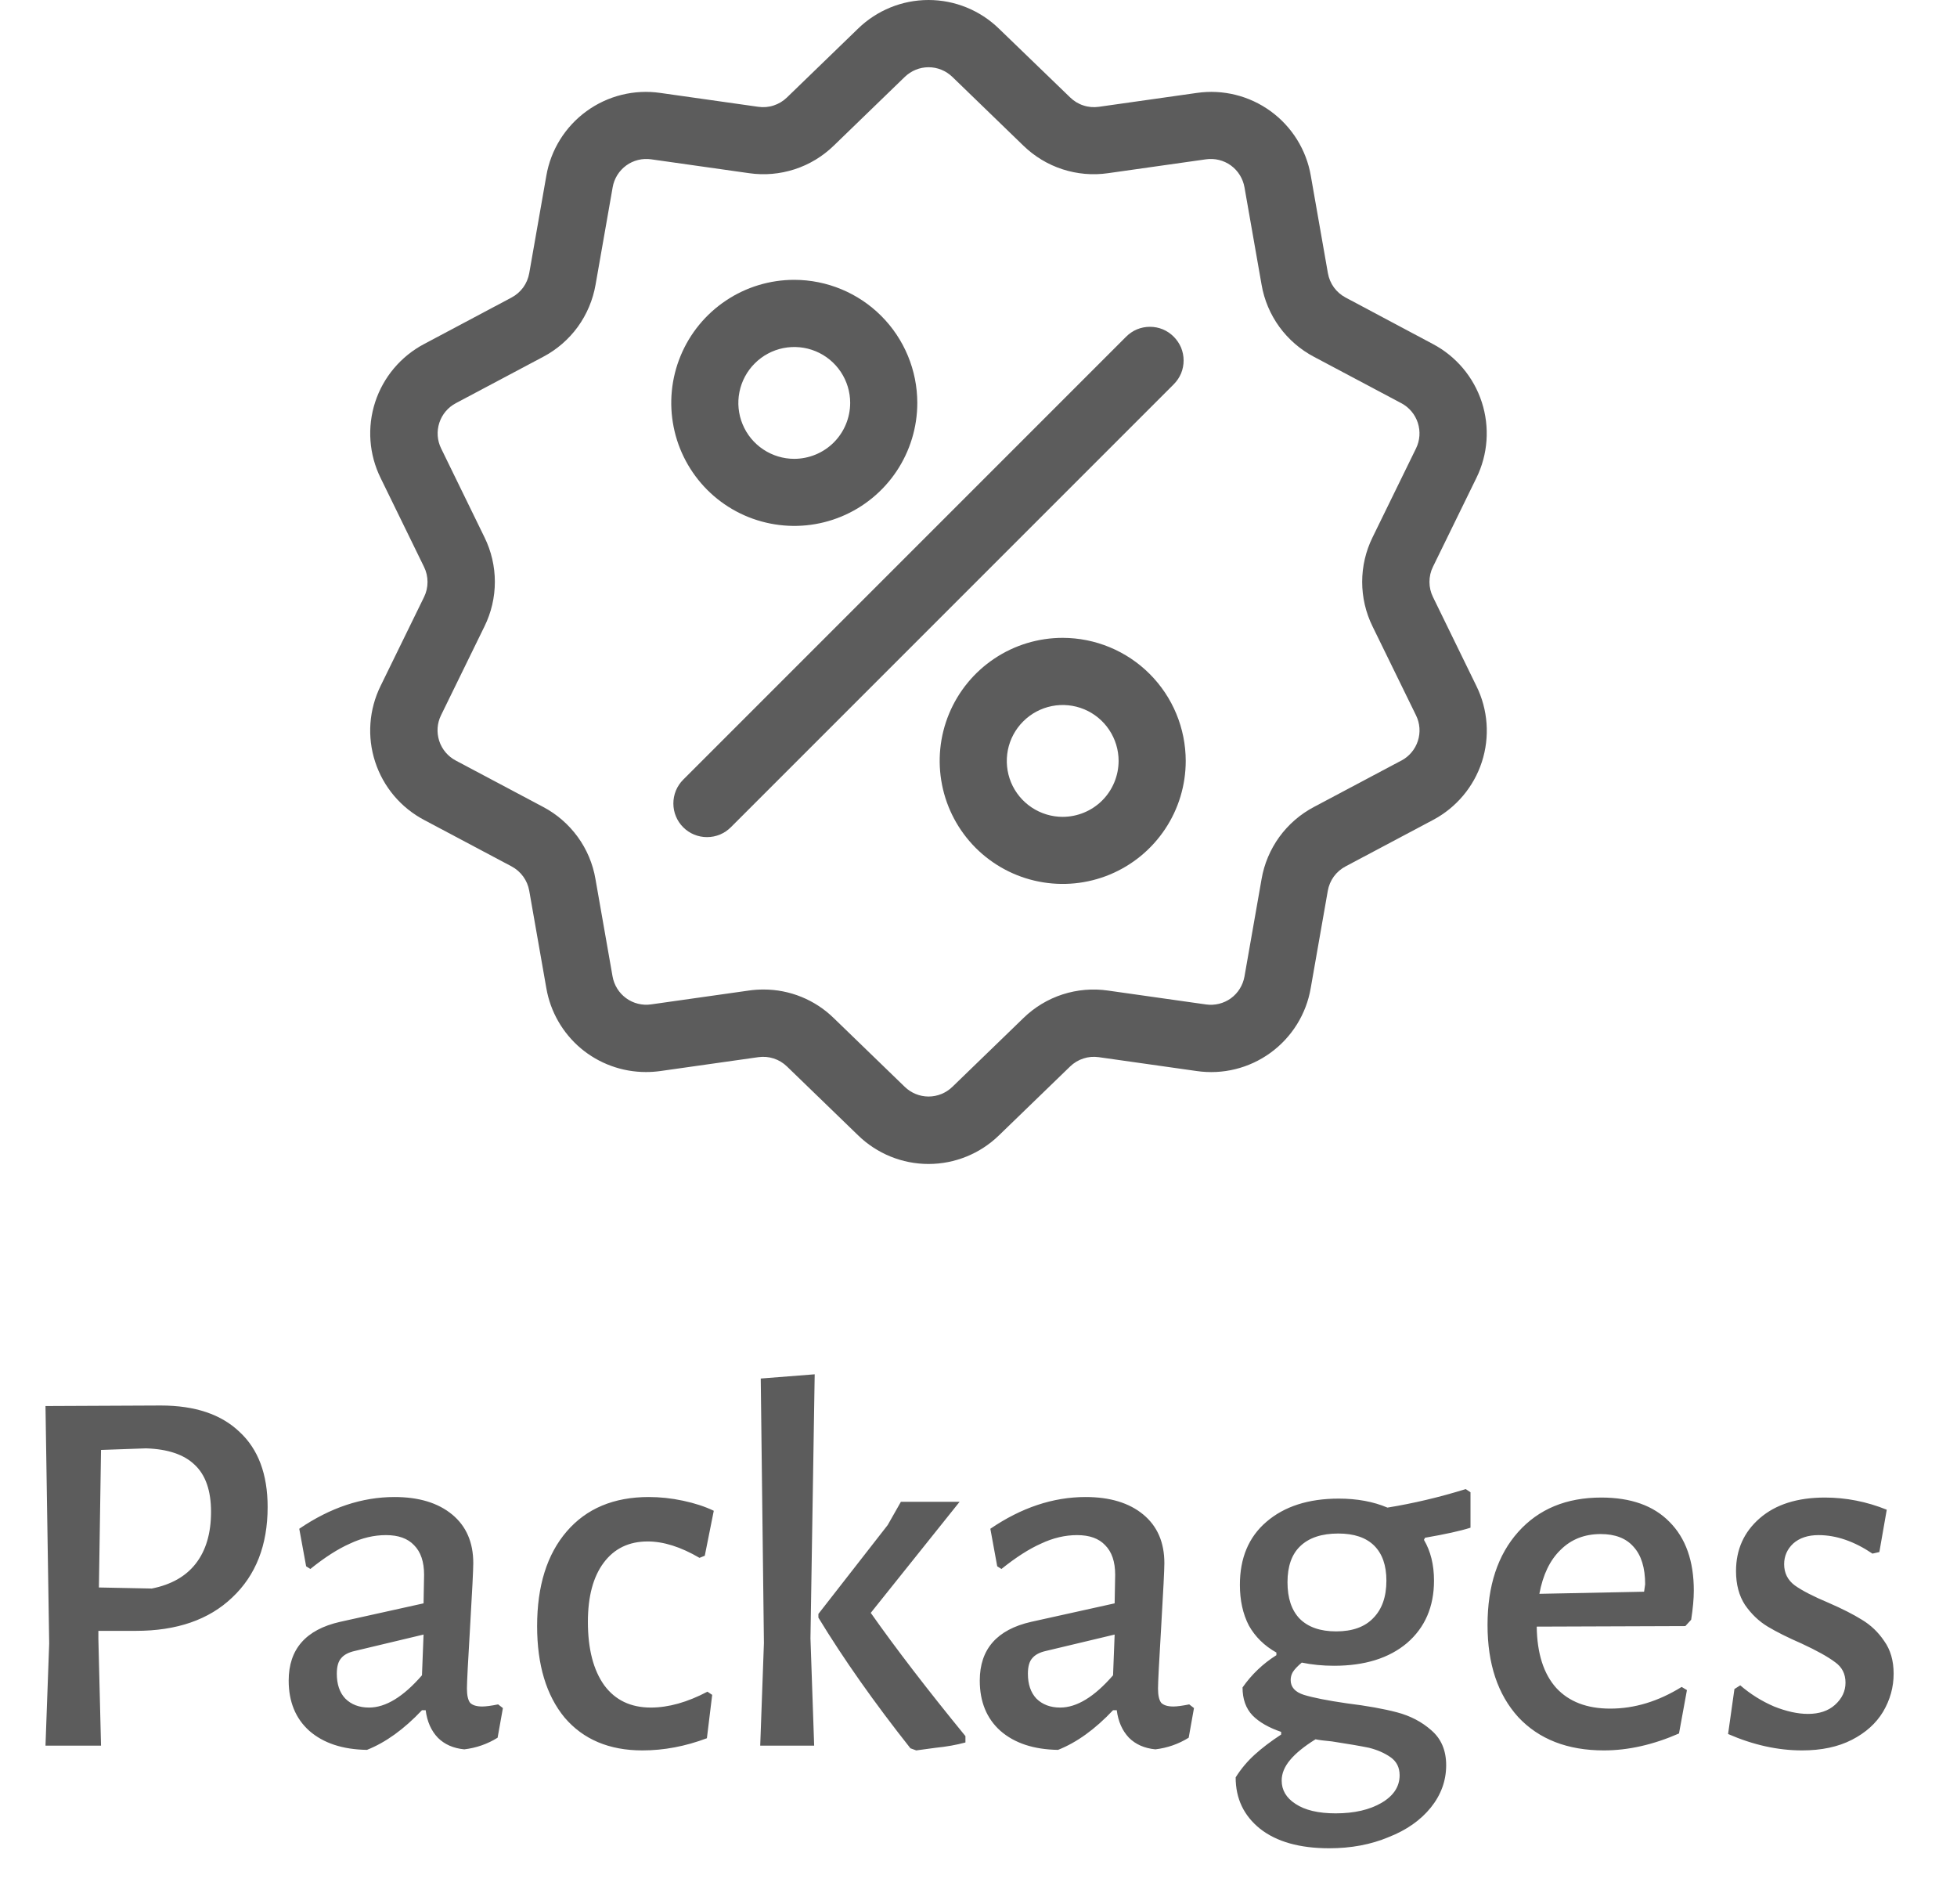 <svg width="37" height="36" viewBox="0 0 37 36" fill="none" xmlns="http://www.w3.org/2000/svg">
<path d="M27.092 11.285C27.048 11.196 27.026 11.099 27.026 11C27.026 10.901 27.048 10.804 27.092 10.715L27.913 9.036C28.133 8.589 28.169 8.075 28.015 7.601C27.861 7.128 27.529 6.734 27.088 6.502L25.441 5.625C25.354 5.579 25.278 5.513 25.22 5.434C25.162 5.354 25.123 5.261 25.106 5.164L24.783 3.324C24.699 2.833 24.426 2.395 24.023 2.102C23.62 1.809 23.119 1.685 22.626 1.757L20.776 2.019C20.678 2.033 20.578 2.025 20.485 1.994C20.39 1.964 20.305 1.912 20.234 1.843L18.888 0.543C18.531 0.195 18.053 0 17.555 0C17.056 0 16.578 0.195 16.221 0.543L14.878 1.843C14.807 1.912 14.721 1.964 14.627 1.994C14.534 2.025 14.434 2.033 14.336 2.019L12.486 1.757C11.993 1.685 11.492 1.809 11.089 2.102C10.686 2.395 10.413 2.833 10.329 3.324L10.006 5.164C9.989 5.261 9.95 5.354 9.892 5.434C9.834 5.513 9.758 5.579 9.671 5.625L8.021 6.502C7.58 6.734 7.247 7.129 7.093 7.602C6.939 8.076 6.976 8.591 7.197 9.038L8.017 10.717C8.061 10.806 8.083 10.903 8.083 11.002C8.083 11.101 8.061 11.198 8.017 11.287L7.196 12.966C6.976 13.413 6.938 13.928 7.093 14.402C7.247 14.876 7.58 15.27 8.021 15.502L9.671 16.378C9.758 16.424 9.834 16.49 9.892 16.57C9.95 16.649 9.989 16.742 10.006 16.839L10.329 18.679C10.405 19.123 10.636 19.526 10.98 19.817C11.325 20.107 11.761 20.266 12.212 20.266C12.304 20.266 12.396 20.26 12.487 20.247L14.337 19.985C14.435 19.971 14.534 19.979 14.629 20.01C14.722 20.04 14.808 20.092 14.879 20.161L16.222 21.461C16.579 21.809 17.057 22.004 17.555 22.004C18.054 22.004 18.532 21.809 18.889 21.461L20.232 20.161C20.303 20.092 20.389 20.04 20.483 20.01C20.576 19.979 20.676 19.971 20.774 19.985L22.624 20.247C23.117 20.319 23.618 20.195 24.021 19.902C24.424 19.609 24.697 19.171 24.781 18.68L25.104 16.84C25.121 16.743 25.16 16.65 25.218 16.57C25.276 16.491 25.352 16.425 25.439 16.379L27.089 15.503C27.53 15.271 27.863 14.876 28.017 14.403C28.171 13.929 28.133 13.414 27.913 12.967L27.092 11.285ZM26.492 14.379L24.842 15.255C24.584 15.391 24.36 15.585 24.188 15.821C24.017 16.058 23.901 16.33 23.852 16.618L23.529 18.458C23.5 18.624 23.408 18.773 23.272 18.872C23.135 18.971 22.966 19.012 22.799 18.988L20.949 18.726C20.66 18.684 20.366 18.709 20.088 18.799C19.811 18.889 19.558 19.042 19.349 19.246L18.006 20.546C17.885 20.663 17.724 20.729 17.556 20.729C17.388 20.729 17.227 20.663 17.106 20.546L15.763 19.246C15.408 18.899 14.931 18.705 14.434 18.706C14.343 18.706 14.251 18.712 14.161 18.725L12.311 18.987C12.144 19.011 11.975 18.97 11.838 18.87C11.702 18.771 11.61 18.623 11.581 18.457L11.258 16.617C11.209 16.329 11.094 16.056 10.922 15.82C10.75 15.584 10.526 15.39 10.268 15.254L8.618 14.378C8.469 14.3 8.356 14.166 8.304 14.006C8.252 13.845 8.264 13.671 8.339 13.52L9.16 11.841C9.289 11.579 9.356 11.291 9.356 10.999C9.356 10.707 9.289 10.419 9.16 10.157L8.341 8.479C8.266 8.328 8.254 8.154 8.306 7.993C8.358 7.833 8.471 7.699 8.62 7.621L10.27 6.745C10.528 6.609 10.752 6.415 10.924 6.179C11.095 5.942 11.21 5.67 11.26 5.382L11.583 3.542C11.611 3.376 11.704 3.227 11.84 3.128C11.976 3.029 12.146 2.988 12.313 3.012L14.163 3.274C14.452 3.316 14.746 3.29 15.024 3.2C15.301 3.11 15.554 2.957 15.763 2.754L17.106 1.454C17.227 1.337 17.388 1.271 17.556 1.271C17.724 1.271 17.885 1.337 18.006 1.454L19.349 2.754C19.558 2.957 19.811 3.11 20.088 3.2C20.366 3.29 20.66 3.316 20.949 3.274L22.799 3.012C22.966 2.988 23.135 3.029 23.272 3.128C23.408 3.227 23.5 3.376 23.529 3.542L23.852 5.382C23.901 5.67 24.017 5.943 24.188 6.179C24.36 6.415 24.584 6.609 24.842 6.745L26.492 7.621C26.641 7.699 26.754 7.833 26.806 7.993C26.858 8.154 26.846 8.328 26.771 8.479L25.95 10.158C25.821 10.42 25.754 10.708 25.754 11C25.754 11.292 25.821 11.58 25.95 11.842L26.771 13.521C26.846 13.672 26.859 13.846 26.807 14.006C26.755 14.167 26.643 14.3 26.494 14.379H26.492Z" fill="#5C5C5C"/>
<path d="M22.191 6.365C22.132 6.306 22.062 6.258 21.985 6.226C21.907 6.194 21.825 6.178 21.741 6.178C21.657 6.178 21.575 6.194 21.497 6.226C21.42 6.258 21.35 6.306 21.291 6.365L12.917 14.739C12.858 14.798 12.811 14.868 12.779 14.945C12.747 15.023 12.731 15.105 12.731 15.189C12.731 15.273 12.747 15.355 12.779 15.432C12.811 15.51 12.858 15.58 12.917 15.639C12.976 15.698 13.046 15.745 13.123 15.777C13.201 15.809 13.283 15.825 13.367 15.825C13.451 15.825 13.533 15.809 13.611 15.777C13.688 15.745 13.758 15.698 13.817 15.639L22.191 7.265C22.25 7.206 22.297 7.136 22.33 7.059C22.362 6.981 22.378 6.899 22.378 6.815C22.378 6.731 22.362 6.649 22.33 6.571C22.297 6.494 22.25 6.424 22.191 6.365Z" fill="#5C5C5C"/>
<path d="M15.017 5.29C14.557 5.29 14.107 5.426 13.725 5.682C13.342 5.938 13.044 6.301 12.868 6.726C12.692 7.151 12.646 7.619 12.736 8.07C12.825 8.521 13.047 8.935 13.372 9.261C13.697 9.586 14.112 9.808 14.563 9.897C15.014 9.987 15.482 9.941 15.907 9.765C16.332 9.589 16.695 9.291 16.951 8.908C17.206 8.526 17.343 8.076 17.343 7.616C17.342 6.999 17.097 6.408 16.661 5.972C16.225 5.536 15.634 5.291 15.017 5.29ZM15.017 8.674C14.808 8.674 14.604 8.612 14.43 8.496C14.256 8.38 14.12 8.215 14.04 8.021C13.96 7.828 13.939 7.616 13.98 7.411C14.021 7.206 14.122 7.017 14.27 6.87C14.417 6.722 14.606 6.621 14.811 6.58C15.016 6.54 15.228 6.56 15.421 6.64C15.615 6.72 15.78 6.856 15.896 7.03C16.012 7.204 16.074 7.408 16.074 7.617C16.073 7.897 15.962 8.166 15.764 8.364C15.566 8.562 15.297 8.673 15.017 8.674Z" fill="#5C5C5C"/>
<path d="M20.092 12.058C19.632 12.058 19.182 12.194 18.8 12.45C18.417 12.706 18.119 13.069 17.943 13.494C17.767 13.919 17.721 14.387 17.811 14.838C17.9 15.289 18.122 15.703 18.447 16.029C18.773 16.354 19.187 16.576 19.638 16.665C20.089 16.755 20.557 16.709 20.982 16.533C21.407 16.357 21.77 16.059 22.026 15.676C22.282 15.294 22.418 14.844 22.418 14.384C22.417 13.767 22.172 13.176 21.736 12.74C21.3 12.304 20.709 12.059 20.092 12.058ZM20.092 15.442C19.883 15.442 19.679 15.38 19.505 15.264C19.331 15.148 19.195 14.983 19.115 14.79C19.035 14.596 19.015 14.384 19.055 14.179C19.096 13.974 19.197 13.785 19.345 13.638C19.492 13.49 19.681 13.389 19.886 13.348C20.091 13.307 20.303 13.328 20.497 13.408C20.69 13.488 20.855 13.624 20.971 13.798C21.087 13.972 21.149 14.176 21.149 14.385C21.148 14.665 21.037 14.934 20.839 15.132C20.641 15.33 20.372 15.441 20.092 15.442Z" fill="#5C5C5C"/>
<path d="M3.04 26.57C3.687 26.57 4.183 26.737 4.53 27.07C4.883 27.397 5.06 27.87 5.06 28.49C5.06 29.21 4.837 29.78 4.39 30.2C3.95 30.62 3.343 30.83 2.57 30.83H1.86V30.98L1.91 33H0.86L0.93 31.07L0.86 26.58L3.04 26.57ZM2.87 30.03C3.237 29.957 3.513 29.8 3.7 29.56C3.893 29.313 3.99 28.987 3.99 28.58C3.99 28.18 3.887 27.883 3.68 27.69C3.48 27.497 3.173 27.393 2.76 27.38L1.91 27.41L1.87 30.01L2.87 30.03ZM7.458 28.3C7.918 28.3 8.281 28.41 8.548 28.63C8.815 28.85 8.948 29.157 8.948 29.55C8.948 29.67 8.928 30.07 8.888 30.75C8.848 31.417 8.828 31.807 8.828 31.92C8.828 32.047 8.848 32.137 8.888 32.19C8.935 32.237 9.011 32.26 9.118 32.26C9.185 32.26 9.285 32.247 9.418 32.22L9.508 32.29L9.408 32.85C9.215 32.97 9.005 33.043 8.778 33.07C8.571 33.05 8.405 32.977 8.278 32.85C8.151 32.717 8.075 32.543 8.048 32.33H7.978C7.638 32.69 7.291 32.94 6.938 33.08C6.478 33.073 6.115 32.953 5.848 32.72C5.588 32.487 5.458 32.17 5.458 31.77C5.458 31.177 5.781 30.807 6.428 30.66L8.008 30.31L8.018 29.77C8.018 29.523 7.955 29.337 7.828 29.21C7.708 29.083 7.531 29.02 7.298 29.02C7.071 29.02 6.845 29.073 6.618 29.18C6.391 29.28 6.141 29.44 5.868 29.66L5.788 29.61L5.658 28.9C6.245 28.5 6.845 28.3 7.458 28.3ZM6.708 31.21C6.588 31.237 6.501 31.283 6.448 31.35C6.395 31.41 6.368 31.507 6.368 31.64C6.368 31.84 6.421 31.997 6.528 32.11C6.641 32.223 6.791 32.28 6.978 32.28C7.291 32.28 7.625 32.077 7.978 31.67L8.008 30.9L6.708 31.21ZM12.265 28.3C12.479 28.3 12.695 28.323 12.915 28.37C13.135 28.417 13.329 28.48 13.495 28.56L13.325 29.41L13.225 29.45C12.872 29.243 12.545 29.14 12.245 29.14C11.892 29.14 11.615 29.273 11.415 29.54C11.215 29.807 11.115 30.18 11.115 30.66C11.115 31.173 11.219 31.573 11.425 31.86C11.632 32.14 11.925 32.28 12.305 32.28C12.639 32.28 12.995 32.18 13.375 31.98L13.465 32.04L13.365 32.86C12.959 33.013 12.552 33.09 12.145 33.09C11.518 33.09 11.028 32.883 10.675 32.47C10.329 32.05 10.155 31.473 10.155 30.74C10.155 29.98 10.342 29.383 10.715 28.95C11.088 28.517 11.605 28.3 12.265 28.3ZM15.323 30.97L15.393 33H14.373L14.443 31.06L14.383 26.06L15.403 25.98L15.323 30.97ZM16.463 30.49C16.937 31.163 17.533 31.94 18.253 32.82V32.94C18.08 32.987 17.893 33.02 17.693 33.04C17.493 33.067 17.37 33.083 17.323 33.09L17.213 33.05C16.527 32.183 15.947 31.36 15.473 30.58V30.51L16.783 28.83L17.033 28.39H18.143L16.463 30.49ZM20.524 28.3C20.984 28.3 21.348 28.41 21.614 28.63C21.881 28.85 22.014 29.157 22.014 29.55C22.014 29.67 21.994 30.07 21.954 30.75C21.914 31.417 21.894 31.807 21.894 31.92C21.894 32.047 21.914 32.137 21.954 32.19C22.001 32.237 22.078 32.26 22.184 32.26C22.251 32.26 22.351 32.247 22.484 32.22L22.574 32.29L22.474 32.85C22.281 32.97 22.071 33.043 21.844 33.07C21.638 33.05 21.471 32.977 21.344 32.85C21.218 32.717 21.141 32.543 21.114 32.33H21.044C20.704 32.69 20.358 32.94 20.004 33.08C19.544 33.073 19.181 32.953 18.914 32.72C18.654 32.487 18.524 32.17 18.524 31.77C18.524 31.177 18.848 30.807 19.494 30.66L21.074 30.31L21.084 29.77C21.084 29.523 21.021 29.337 20.894 29.21C20.774 29.083 20.598 29.02 20.364 29.02C20.138 29.02 19.911 29.073 19.684 29.18C19.458 29.28 19.208 29.44 18.934 29.66L18.854 29.61L18.724 28.9C19.311 28.5 19.911 28.3 20.524 28.3ZM19.774 31.21C19.654 31.237 19.568 31.283 19.514 31.35C19.461 31.41 19.434 31.507 19.434 31.64C19.434 31.84 19.488 31.997 19.594 32.11C19.708 32.223 19.858 32.28 20.044 32.28C20.358 32.28 20.691 32.077 21.044 31.67L21.074 30.9L19.774 31.21ZM27.802 28.88C27.615 28.94 27.328 29.003 26.942 29.07L26.922 29.11C27.048 29.323 27.112 29.58 27.112 29.88C27.112 30.373 26.942 30.767 26.602 31.06C26.262 31.347 25.802 31.49 25.222 31.49C25.008 31.49 24.805 31.47 24.612 31.43C24.532 31.497 24.475 31.557 24.442 31.61C24.415 31.657 24.402 31.707 24.402 31.76C24.402 31.893 24.485 31.987 24.652 32.04C24.825 32.093 25.095 32.147 25.462 32.2C25.842 32.247 26.158 32.303 26.412 32.37C26.665 32.437 26.882 32.55 27.062 32.71C27.248 32.87 27.342 33.09 27.342 33.37C27.342 33.663 27.245 33.93 27.052 34.17C26.858 34.41 26.592 34.597 26.252 34.73C25.918 34.87 25.545 34.94 25.132 34.94C24.572 34.94 24.135 34.817 23.822 34.57C23.515 34.323 23.362 34 23.362 33.6C23.462 33.44 23.582 33.297 23.722 33.17C23.862 33.043 24.028 32.917 24.222 32.79V32.74C23.988 32.66 23.808 32.557 23.682 32.43C23.555 32.297 23.492 32.12 23.492 31.9C23.665 31.653 23.878 31.45 24.132 31.29V31.24C23.905 31.113 23.732 30.943 23.612 30.73C23.498 30.51 23.442 30.253 23.442 29.96C23.442 29.453 23.608 29.057 23.942 28.77C24.282 28.477 24.738 28.33 25.312 28.33C25.658 28.33 25.965 28.387 26.232 28.5C26.725 28.42 27.218 28.303 27.712 28.15L27.802 28.21V28.88ZM25.262 30.84C25.568 30.84 25.802 30.757 25.962 30.59C26.128 30.423 26.212 30.187 26.212 29.88C26.212 29.593 26.135 29.373 25.982 29.22C25.828 29.067 25.602 28.99 25.302 28.99C24.988 28.99 24.748 29.07 24.582 29.23C24.422 29.383 24.342 29.61 24.342 29.91C24.342 30.21 24.418 30.44 24.572 30.6C24.732 30.76 24.962 30.84 25.262 30.84ZM26.462 33.56C26.462 33.413 26.405 33.3 26.292 33.22C26.178 33.14 26.042 33.08 25.882 33.04C25.722 33.007 25.488 32.967 25.182 32.92C25.035 32.907 24.932 32.893 24.872 32.88C24.658 33.013 24.498 33.143 24.392 33.27C24.285 33.397 24.232 33.527 24.232 33.66C24.232 33.84 24.318 33.987 24.492 34.1C24.672 34.22 24.925 34.28 25.252 34.28C25.605 34.28 25.895 34.213 26.122 34.08C26.348 33.947 26.462 33.773 26.462 33.56ZM31.864 30.74L29.054 30.75C29.061 31.257 29.184 31.643 29.424 31.91C29.664 32.17 30.004 32.3 30.444 32.3C30.904 32.3 31.354 32.163 31.794 31.89L31.894 31.95L31.744 32.77C31.257 32.983 30.784 33.09 30.324 33.09C29.637 33.09 29.097 32.88 28.704 32.46C28.317 32.033 28.124 31.453 28.124 30.72C28.124 29.98 28.317 29.393 28.704 28.96C29.091 28.527 29.614 28.31 30.274 28.31C30.834 28.31 31.264 28.463 31.564 28.77C31.871 29.077 32.024 29.51 32.024 30.07C32.024 30.223 32.007 30.407 31.974 30.62L31.864 30.74ZM31.104 29.95C31.104 29.637 31.031 29.4 30.884 29.24C30.744 29.08 30.537 29 30.264 29C29.957 29 29.704 29.1 29.504 29.3C29.304 29.493 29.171 29.77 29.104 30.13L31.084 30.09L31.104 29.95ZM34.502 28.31C34.902 28.31 35.292 28.387 35.672 28.54L35.532 29.34L35.402 29.37C35.056 29.137 34.716 29.02 34.382 29.02C34.182 29.02 34.022 29.073 33.902 29.18C33.789 29.287 33.732 29.417 33.732 29.57C33.732 29.737 33.799 29.87 33.932 29.97C34.072 30.07 34.286 30.18 34.572 30.3C34.832 30.413 35.042 30.52 35.202 30.62C35.369 30.72 35.509 30.853 35.622 31.02C35.742 31.187 35.802 31.393 35.802 31.64C35.802 31.893 35.736 32.133 35.602 32.36C35.469 32.58 35.272 32.757 35.012 32.89C34.752 33.023 34.439 33.09 34.072 33.09C33.612 33.09 33.146 32.987 32.672 32.78L32.792 31.93L32.902 31.86C33.096 32.027 33.309 32.16 33.542 32.26C33.776 32.353 33.989 32.4 34.182 32.4C34.396 32.4 34.566 32.343 34.692 32.23C34.826 32.11 34.892 31.97 34.892 31.81C34.892 31.643 34.826 31.513 34.692 31.42C34.559 31.32 34.349 31.203 34.062 31.07C33.802 30.957 33.589 30.85 33.422 30.75C33.256 30.65 33.112 30.513 32.992 30.34C32.879 30.167 32.822 29.953 32.822 29.7C32.822 29.293 32.972 28.96 33.272 28.7C33.572 28.44 33.982 28.31 34.502 28.31Z" fill="#5C5C5C"/>
</svg>
